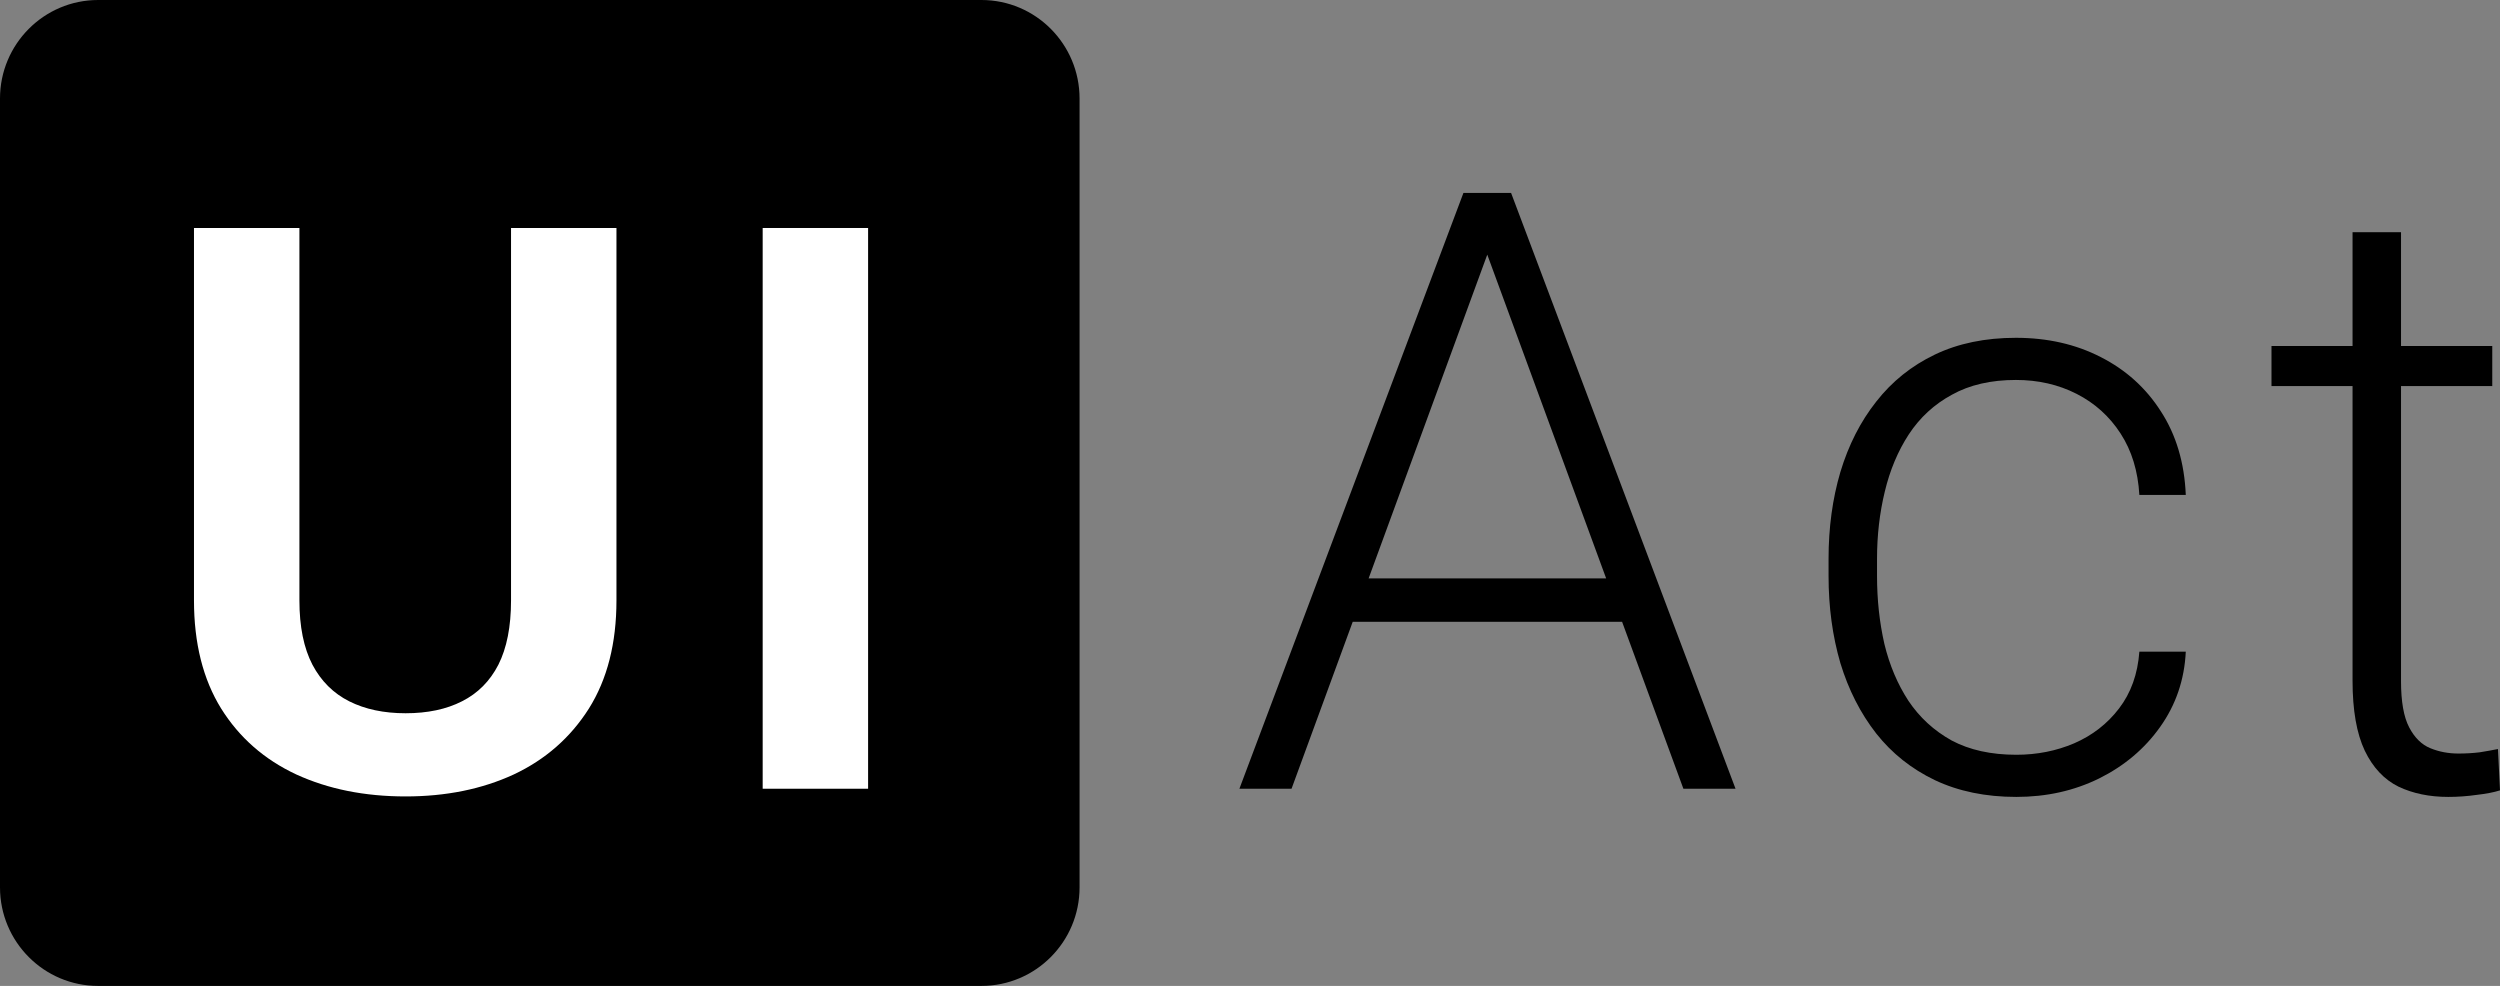 <svg width="213" height="84" viewBox="0 0 213 84" fill="none" xmlns="http://www.w3.org/2000/svg">
<rect x="0" y="0" width="213" height="84" fill="#808080" stroke="none"/>
<path d="M0 8.4C0 3.761 3.744 0 8.362 0H83.617C88.235 0 91.979 3.761 91.979 8.4V75.6C91.979 80.239 88.235 84 83.617 84H8.362C3.744 84 0 80.239 0 75.6V8.4Z" fill="black"/>
<path d="M127.53 19.472L110.039 67.2H105.597L124.684 16.439H127.773L127.53 19.472ZM143.425 67.2L125.899 19.472L125.656 16.439H128.745L147.867 67.2H143.425ZM140.301 49.28V52.976H113.475V49.28H140.301Z" fill="black"/>
<path d="M171.792 64.306C173.55 64.306 175.193 63.981 176.72 63.33C178.27 62.656 179.543 61.668 180.538 60.367C181.556 59.042 182.134 57.427 182.273 55.521H186.229C186.113 57.915 185.385 60.053 184.043 61.936C182.724 63.795 180.989 65.259 178.837 66.328C176.709 67.374 174.36 67.897 171.792 67.897C169.178 67.897 166.864 67.421 164.851 66.468C162.861 65.515 161.196 64.19 159.854 62.493C158.512 60.773 157.494 58.775 156.8 56.497C156.129 54.196 155.793 51.721 155.793 49.071V47.607C155.793 44.957 156.129 42.494 156.8 40.216C157.494 37.915 158.512 35.916 159.854 34.219C161.196 32.499 162.861 31.163 164.851 30.21C166.841 29.257 169.143 28.781 171.757 28.781C174.441 28.781 176.847 29.327 178.976 30.419C181.128 31.512 182.84 33.057 184.112 35.056C185.408 37.055 186.113 39.426 186.229 42.168H182.273C182.157 40.146 181.625 38.403 180.676 36.939C179.728 35.474 178.478 34.347 176.928 33.557C175.378 32.767 173.655 32.372 171.757 32.372C169.629 32.372 167.813 32.79 166.309 33.627C164.805 34.44 163.579 35.567 162.63 37.008C161.705 38.426 161.022 40.053 160.583 41.889C160.143 43.702 159.923 45.608 159.923 47.607V49.071C159.923 51.093 160.131 53.022 160.548 54.858C160.987 56.671 161.67 58.287 162.595 59.704C163.544 61.122 164.77 62.249 166.274 63.086C167.801 63.9 169.64 64.306 171.792 64.306Z" fill="black"/>
<path d="M212.341 29.478V32.895H193.531V29.478H212.341ZM200.437 19.786H204.567V58.031C204.567 59.774 204.798 61.087 205.261 61.971C205.724 62.854 206.325 63.446 207.066 63.748C207.806 64.051 208.604 64.202 209.46 64.202C210.085 64.202 210.686 64.167 211.265 64.097C211.843 64.004 212.364 63.911 212.826 63.818L213 67.339C212.491 67.502 211.832 67.63 211.022 67.723C210.212 67.839 209.402 67.897 208.593 67.897C206.996 67.897 205.585 67.607 204.359 67.026C203.132 66.421 202.172 65.399 201.478 63.958C200.784 62.493 200.437 60.506 200.437 57.996V19.786Z" fill="black"/>
<path d="M43.54 19.425H52.522V51.155C52.522 54.808 51.738 57.881 50.17 60.375C48.602 62.847 46.468 64.717 43.768 65.986C41.068 67.233 37.998 67.856 34.557 67.856C31.073 67.856 27.97 67.233 25.248 65.986C22.526 64.717 20.392 62.847 18.846 60.375C17.3 57.881 16.527 54.808 16.527 51.155V19.425H25.51V51.155C25.51 53.386 25.88 55.212 26.62 56.634C27.361 58.034 28.406 59.073 29.756 59.752C31.106 60.43 32.706 60.769 34.557 60.769C36.43 60.769 38.031 60.43 39.359 59.752C40.709 59.073 41.743 58.034 42.462 56.634C43.18 55.212 43.54 53.386 43.54 51.155V19.425Z" fill="white"/>
<path d="M73.962 19.425V67.2H64.98V19.425H73.962Z" fill="white"/>
</svg>
